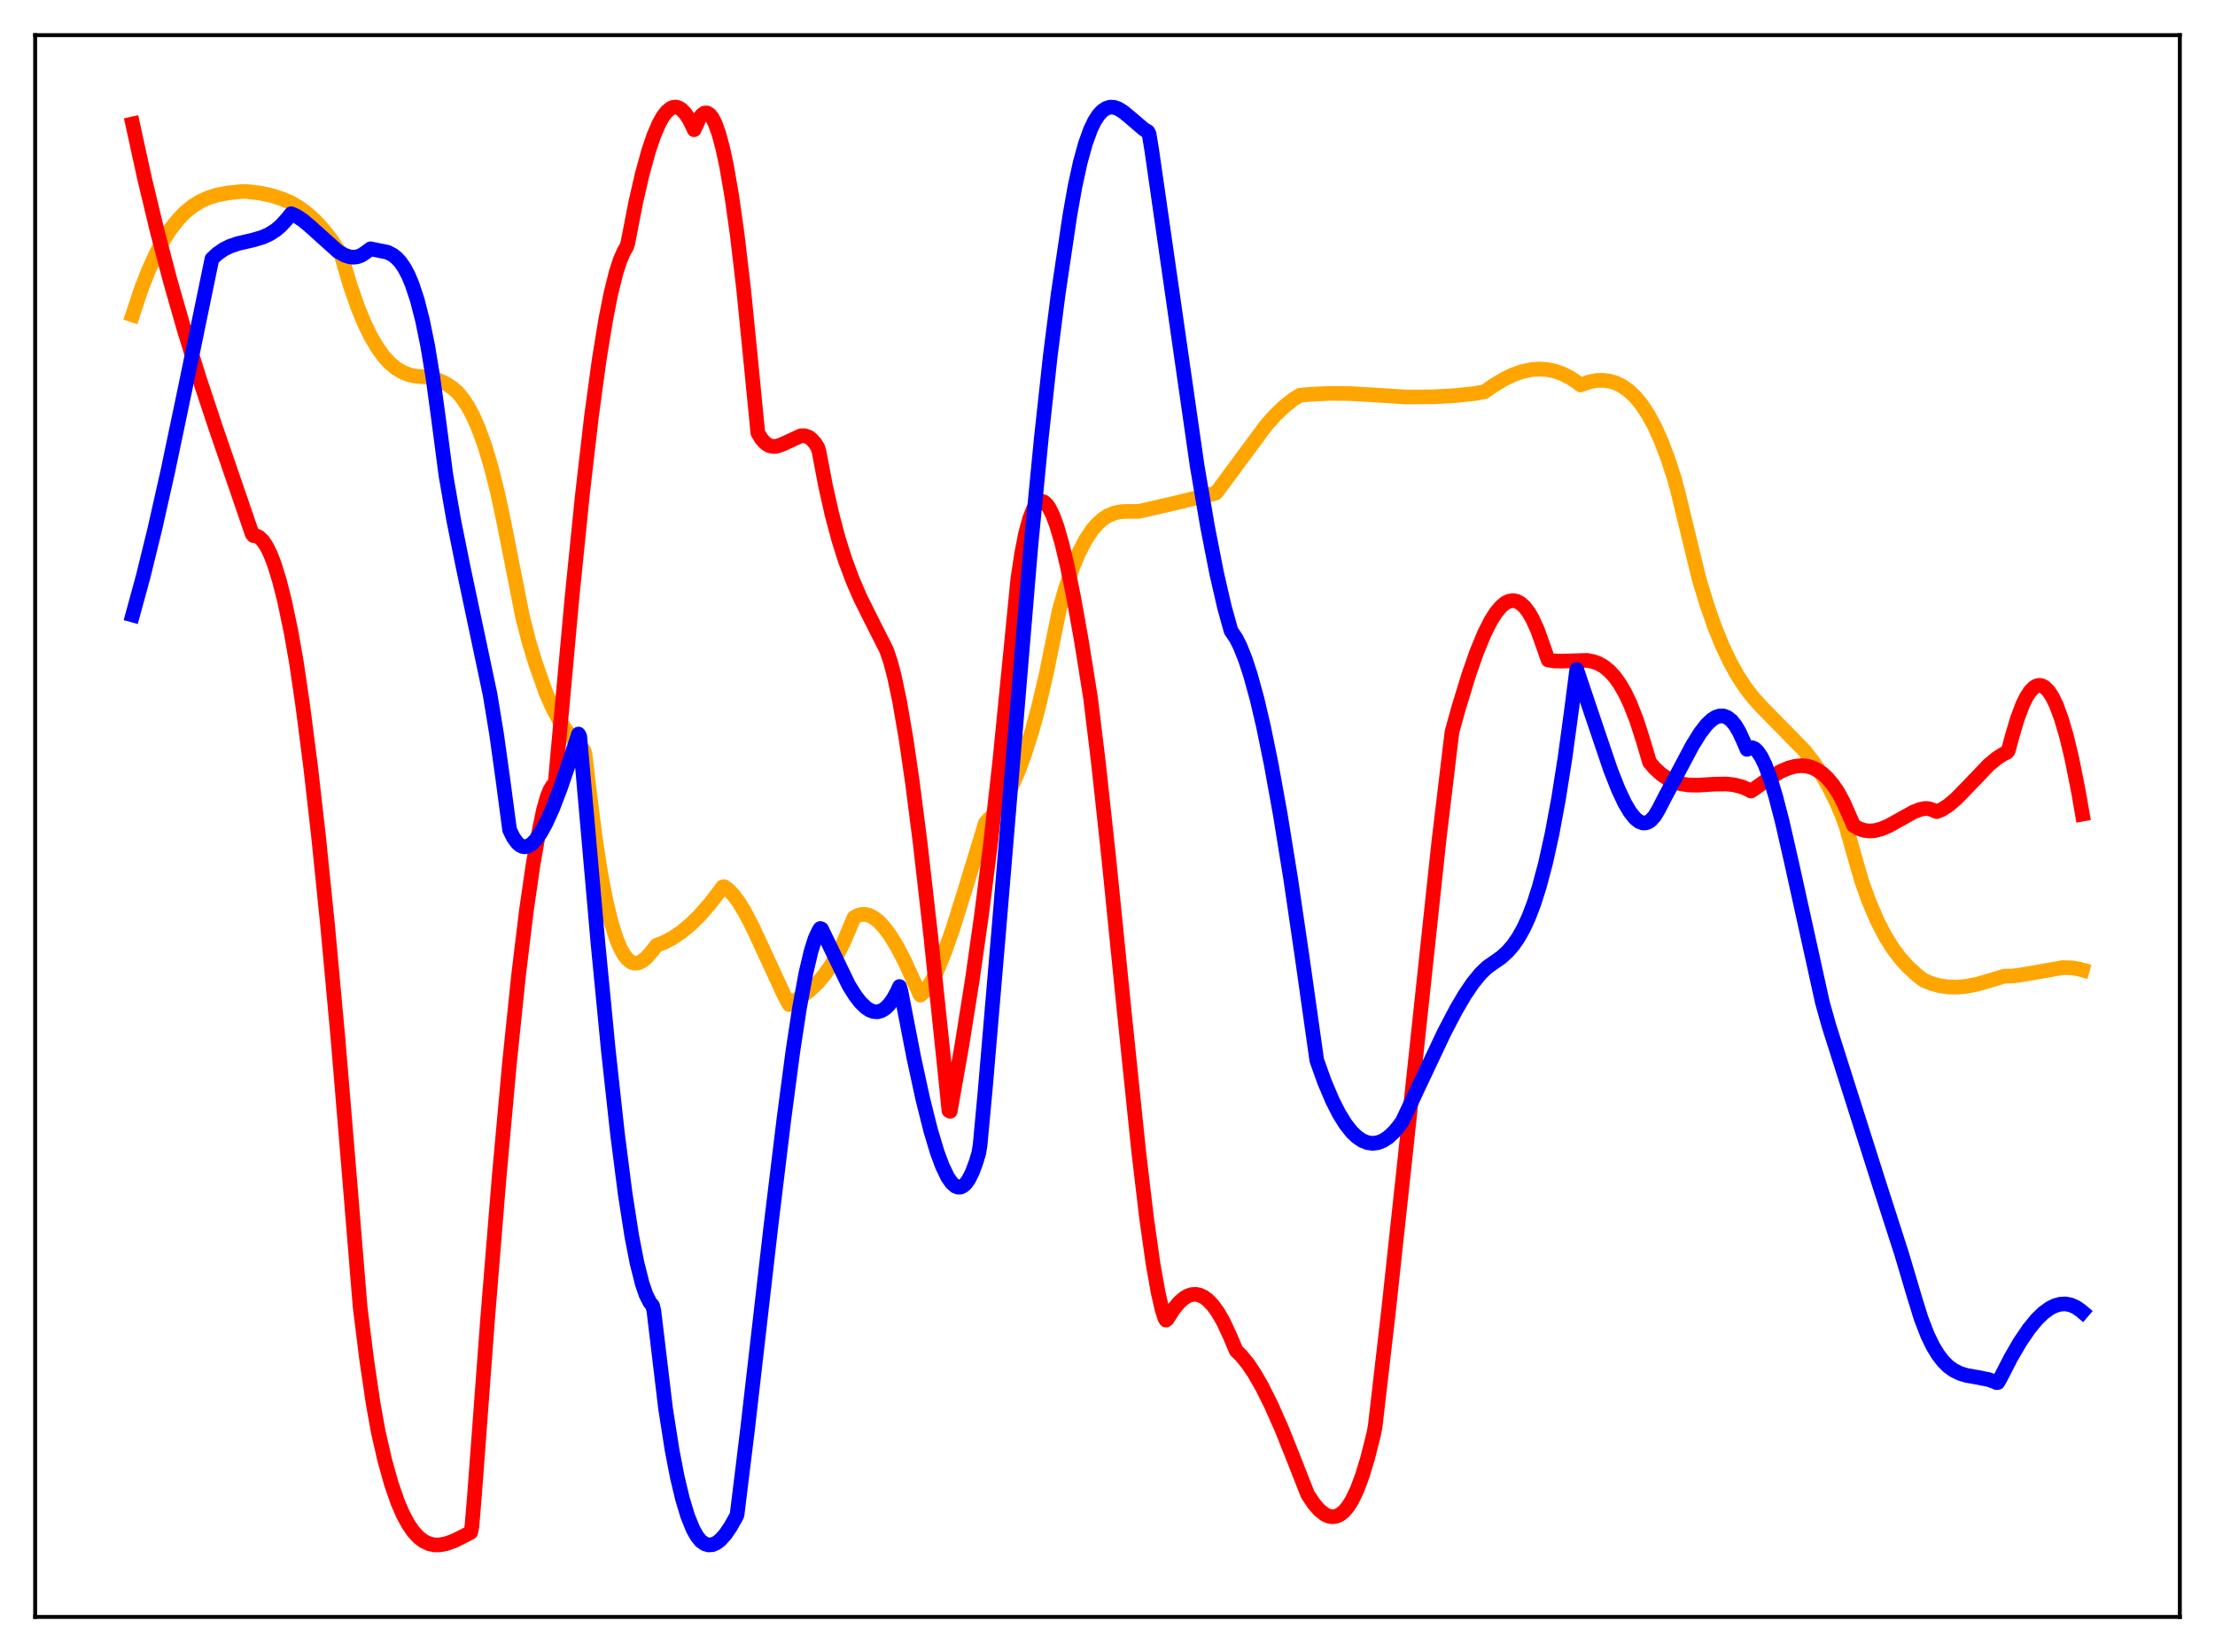 <?xml version="1.0" encoding="utf-8" standalone="no"?>
<!DOCTYPE svg PUBLIC "-//W3C//DTD SVG 1.1//EN"
  "http://www.w3.org/Graphics/SVG/1.1/DTD/svg11.dtd">
<svg xmlns:xlink="http://www.w3.org/1999/xlink" width="453.6pt" height="338.4pt" viewBox="0 0 453.6 338.4" xmlns="http://www.w3.org/2000/svg" version="1.1">
 <defs>
  <style type="text/css">*{stroke-linejoin: round; stroke-linecap: butt}</style>
 </defs>
 <g id="figure_1">
  <g id="patch_1">
   <path d="M 0 338.4 
L 453.6 338.4 
L 453.6 0 
L 0 0 
z
" style="fill: #ffffff"/>
  </g>
  <g id="axes_1">
   <g id="patch_2">
    <path d="M 7.2 331.2 
L 446.4 331.2 
L 446.4 7.2 
L 7.2 7.2 
z
" style="fill: #ffffff"/>
   </g>
   <g id="matplotlib.axis_1"/>
   <g id="matplotlib.axis_2"/>
   <g id="line2d_1">
    <path d="M 27.164 64.508 
L 28.761 59.666 
L 30.358 55.518 
L 31.955 51.997 
L 33.552 49.056 
L 34.883 46.996 
L 36.48 44.958 
L 37.811 43.576 
L 39.408 42.257 
L 41.005 41.256 
L 42.602 40.521 
L 44.465 39.936 
L 46.595 39.527 
L 49.523 39.218 
L 50.588 39.235 
L 53.249 39.546 
L 55.645 40.054 
L 57.775 40.738 
L 59.638 41.559 
L 61.235 42.493 
L 62.832 43.677 
L 64.429 45.112 
L 66.026 46.82 
L 67.623 48.831 
L 69.22 51.171 
L 69.753 52.03 
L 70.019 52.686 
L 71.616 58.16 
L 73.213 62.792 
L 74.544 66.056 
L 75.875 68.808 
L 77.206 71.092 
L 78.537 72.962 
L 79.868 74.419 
L 81.199 75.508 
L 82.529 76.278 
L 83.86 76.781 
L 85.191 77.064 
L 86.788 77.183 
L 87.853 77.27 
L 89.716 77.84 
L 91.313 78.578 
L 92.644 79.457 
L 93.709 80.38 
L 94.774 81.671 
L 95.839 83.291 
L 96.903 85.288 
L 97.968 87.704 
L 99.299 91.376 
L 100.63 95.845 
L 101.961 101.187 
L 103.292 107.469 
L 107.018 126.38 
L 108.349 131.549 
L 109.68 135.916 
L 111.809 141.929 
L 113.14 144.954 
L 114.471 147.42 
L 115.802 149.436 
L 117.399 151.414 
L 119.529 153.621 
L 119.795 154.385 
L 120.593 161.248 
L 121.924 171.773 
L 122.989 178.665 
L 124.054 184.294 
L 125.119 188.769 
L 126.183 192.185 
L 126.982 194.112 
L 127.78 195.574 
L 128.579 196.562 
L 129.377 197.129 
L 129.91 197.286 
L 130.708 197.23 
L 131.507 196.861 
L 132.305 196.224 
L 133.37 195.038 
L 134.435 193.643 
L 136.032 193.021 
L 137.629 192.188 
L 139.492 190.945 
L 141.356 189.409 
L 143.219 187.579 
L 145.348 185.16 
L 147.478 182.382 
L 148.01 181.658 
L 148.276 181.613 
L 149.075 182.17 
L 150.14 183.253 
L 151.204 184.672 
L 152.535 186.845 
L 154.132 189.907 
L 156.528 195.071 
L 160.521 203.733 
L 161.585 205.745 
L 164.247 204.061 
L 165.844 202.823 
L 167.441 201.299 
L 168.772 199.74 
L 170.103 197.865 
L 171.434 195.622 
L 172.765 192.963 
L 174.096 189.838 
L 174.895 187.946 
L 175.693 187.507 
L 176.492 187.3 
L 177.29 187.311 
L 178.089 187.529 
L 178.887 187.937 
L 179.952 188.764 
L 181.017 189.892 
L 182.348 191.689 
L 183.679 193.872 
L 185.276 196.932 
L 187.139 200.999 
L 188.47 203.837 
L 189.268 203.14 
L 190.067 202.139 
L 191.132 200.368 
L 192.196 198.148 
L 193.527 194.822 
L 195.124 190.246 
L 197.52 182.602 
L 201.779 168.601 
L 202.311 167.976 
L 203.376 166.965 
L 204.441 165.696 
L 205.772 163.709 
L 207.103 161.235 
L 208.433 158.234 
L 209.764 154.669 
L 211.361 149.643 
L 212.692 144.745 
L 214.289 137.924 
L 215.887 130.011 
L 216.951 124.868 
L 218.282 120.251 
L 219.613 116.382 
L 220.944 113.193 
L 222.275 110.627 
L 223.606 108.614 
L 224.671 107.362 
L 225.735 106.394 
L 226.8 105.681 
L 228.131 105.111 
L 229.462 104.815 
L 230.793 104.748 
L 233.188 104.751 
L 240.375 103.111 
L 248.893 101.032 
L 249.159 100.819 
L 259.274 87.122 
L 261.137 85.046 
L 263.001 83.261 
L 264.864 81.771 
L 266.195 80.965 
L 268.324 80.76 
L 272.317 80.581 
L 276.576 80.619 
L 281.367 80.894 
L 287.756 81.311 
L 293.079 81.297 
L 297.604 81.068 
L 301.863 80.625 
L 303.993 80.25 
L 305.856 78.957 
L 307.985 77.67 
L 309.849 76.77 
L 311.712 76.114 
L 313.575 75.714 
L 315.172 75.59 
L 316.769 75.682 
L 318.367 76.001 
L 319.964 76.56 
L 321.561 77.368 
L 323.158 78.435 
L 323.69 78.849 
L 325.553 78.2 
L 326.884 77.949 
L 328.215 77.898 
L 329.546 78.051 
L 330.877 78.438 
L 332.208 79.086 
L 333.539 80.026 
L 334.87 81.289 
L 336.201 82.912 
L 337.532 84.934 
L 338.863 87.398 
L 340.193 90.349 
L 341.524 93.839 
L 342.855 97.924 
L 343.654 100.899 
L 347.913 118.474 
L 349.51 123.751 
L 351.107 128.327 
L 352.704 132.268 
L 354.301 135.637 
L 355.898 138.5 
L 357.495 140.924 
L 359.092 142.98 
L 360.956 145.021 
L 369.473 153.698 
L 371.337 156.078 
L 372.934 158.45 
L 374.531 161.207 
L 376.128 164.425 
L 377.459 167.611 
L 377.991 169.076 
L 381.185 180.315 
L 382.783 184.757 
L 384.38 188.495 
L 385.977 191.613 
L 387.574 194.193 
L 389.171 196.323 
L 390.768 198.085 
L 392.631 199.782 
L 393.962 200.797 
L 395.559 201.456 
L 397.156 201.899 
L 399.02 202.168 
L 400.883 202.2 
L 402.746 202.023 
L 404.876 201.605 
L 407.271 200.91 
L 410.465 199.952 
L 412.329 199.9 
L 414.458 199.6 
L 422.444 198.196 
L 424.307 198.246 
L 425.904 198.524 
L 426.436 198.673 
L 426.436 198.673 
" clip-path="url(#pd4dae2fa32)" style="fill: none; stroke: #ffa500; stroke-width: 3; stroke-linecap: square"/>
   </g>
   <g id="line2d_2">
    <path d="M 27.164 25.387 
L 29.559 36.353 
L 32.221 47.465 
L 34.883 57.61 
L 37.811 67.83 
L 40.739 77.269 
L 44.199 87.696 
L 51.652 109.407 
L 51.919 109.714 
L 52.451 109.76 
L 52.983 109.986 
L 53.782 110.717 
L 54.58 111.893 
L 55.379 113.511 
L 56.177 115.571 
L 57.242 119.011 
L 58.307 123.237 
L 59.638 129.617 
L 60.703 135.699 
L 62.033 144.781 
L 63.631 157.235 
L 65.228 171.29 
L 67.091 189.595 
L 69.22 212.82 
L 71.616 241.652 
L 73.745 267.709 
L 75.076 278.397 
L 76.407 287.433 
L 77.472 293.343 
L 78.803 299.145 
L 80.134 303.91 
L 81.465 307.745 
L 82.529 310.208 
L 83.594 312.187 
L 84.659 313.737 
L 85.724 314.897 
L 86.788 315.702 
L 87.853 316.205 
L 88.918 316.445 
L 89.983 316.453 
L 91.313 316.211 
L 92.911 315.649 
L 94.508 314.863 
L 96.371 313.904 
L 96.637 312.717 
L 97.169 306.315 
L 99.831 270.469 
L 102.227 240.972 
L 104.356 217.519 
L 106.22 199.552 
L 107.817 186.383 
L 109.148 177.193 
L 110.212 171.136 
L 111.277 165.982 
L 112.076 163.16 
L 112.608 161.836 
L 113.14 160.959 
L 113.673 160.531 
L 114.471 151.764 
L 117.133 122.444 
L 119.263 101.383 
L 121.126 85.285 
L 122.723 73.552 
L 124.054 65.404 
L 125.119 60.049 
L 126.183 55.772 
L 126.982 53.316 
L 127.78 51.459 
L 128.313 50.603 
L 128.579 49.76 
L 130.176 41.53 
L 131.507 35.714 
L 132.838 30.881 
L 133.903 27.744 
L 134.967 25.269 
L 135.766 23.853 
L 136.564 22.826 
L 137.363 22.183 
L 137.895 21.97 
L 138.428 21.932 
L 138.96 22.069 
L 139.492 22.381 
L 140.291 23.177 
L 141.089 24.372 
L 141.888 25.963 
L 142.154 26.579 
L 143.219 24.226 
L 143.751 23.524 
L 144.284 23.157 
L 144.816 23.143 
L 145.348 23.482 
L 145.881 24.161 
L 146.413 25.2 
L 147.212 27.399 
L 148.01 30.371 
L 148.809 34.112 
L 149.873 40.289 
L 150.938 47.811 
L 152.269 59.091 
L 153.6 72.429 
L 155.197 88.688 
L 155.996 89.978 
L 156.794 90.828 
L 157.593 91.302 
L 158.391 91.463 
L 159.19 91.378 
L 160.255 90.99 
L 163.981 89.268 
L 164.78 89.256 
L 165.578 89.523 
L 166.111 89.891 
L 166.909 90.776 
L 167.441 91.615 
L 167.708 92.408 
L 169.039 99.417 
L 170.369 105.346 
L 171.7 110.354 
L 173.031 114.594 
L 174.628 118.888 
L 176.225 122.559 
L 178.089 126.306 
L 181.549 133.158 
L 182.348 135.505 
L 183.146 138.535 
L 184.211 143.565 
L 185.542 151.302 
L 186.873 160.442 
L 188.47 172.961 
L 190.599 191.653 
L 193.793 222.185 
L 194.326 227.499 
L 194.592 227.633 
L 196.988 214.058 
L 199.117 200.682 
L 200.98 187.576 
L 202.844 172.847 
L 204.707 156.239 
L 206.57 137.508 
L 208.433 118.573 
L 209.232 113.339 
L 210.031 109.229 
L 210.829 106.286 
L 211.628 104.265 
L 212.16 103.383 
L 212.692 102.853 
L 213.225 102.667 
L 213.757 102.804 
L 214.289 103.245 
L 214.822 103.973 
L 215.62 105.571 
L 216.419 107.733 
L 217.484 111.411 
L 218.548 115.881 
L 219.879 122.412 
L 221.476 131.362 
L 223.34 143.037 
L 224.937 156.203 
L 227.066 175.818 
L 230.26 207.541 
L 233.188 235.865 
L 234.785 249.359 
L 236.116 258.806 
L 237.181 264.811 
L 237.98 268.248 
L 238.512 269.945 
L 238.778 270.402 
L 239.044 270.191 
L 240.375 268.096 
L 241.44 266.807 
L 242.505 265.876 
L 243.303 265.414 
L 244.102 265.163 
L 244.9 265.119 
L 245.699 265.285 
L 246.497 265.661 
L 247.296 266.246 
L 248.361 267.352 
L 249.425 268.831 
L 250.49 270.682 
L 251.821 273.523 
L 253.152 276.672 
L 254.217 277.717 
L 255.548 279.353 
L 256.879 281.33 
L 258.476 284.113 
L 260.339 287.862 
L 262.468 292.661 
L 264.864 298.656 
L 267.792 306.112 
L 269.123 308.099 
L 270.188 309.317 
L 271.252 310.167 
L 272.051 310.548 
L 272.849 310.689 
L 273.648 310.583 
L 274.447 310.21 
L 275.245 309.563 
L 276.044 308.619 
L 276.842 307.368 
L 277.907 305.14 
L 278.972 302.295 
L 280.036 298.815 
L 281.367 293.542 
L 281.633 292.022 
L 284.295 269.015 
L 287.756 236.958 
L 294.676 172.171 
L 297.338 149.943 
L 298.669 145.139 
L 300.799 138.176 
L 302.396 133.607 
L 303.993 129.729 
L 305.324 127.102 
L 306.388 125.432 
L 307.453 124.179 
L 308.252 123.53 
L 309.05 123.137 
L 309.849 123.019 
L 310.647 123.172 
L 311.446 123.62 
L 312.244 124.357 
L 313.043 125.417 
L 313.841 126.793 
L 314.906 129.155 
L 315.971 132.153 
L 317.036 135.193 
L 318.367 135.398 
L 319.964 135.416 
L 325.021 135.265 
L 326.352 135.534 
L 327.417 135.94 
L 328.481 136.558 
L 329.546 137.425 
L 330.611 138.575 
L 331.676 140.046 
L 332.74 141.873 
L 333.805 144.094 
L 335.136 147.482 
L 336.467 151.616 
L 337.798 156.124 
L 338.863 157.369 
L 340.193 158.594 
L 341.524 159.502 
L 342.855 160.138 
L 344.186 160.544 
L 345.783 160.788 
L 347.647 160.833 
L 351.107 160.624 
L 353.503 160.586 
L 355.1 160.754 
L 356.697 161.161 
L 358.028 161.737 
L 358.56 162.038 
L 359.092 161.703 
L 362.553 159.236 
L 364.682 157.996 
L 366.279 157.313 
L 367.61 156.957 
L 368.941 156.832 
L 370.006 156.925 
L 371.071 157.211 
L 372.135 157.71 
L 373.2 158.446 
L 374.265 159.437 
L 375.329 160.704 
L 376.394 162.271 
L 377.459 164.249 
L 378.524 166.63 
L 379.588 169.092 
L 380.653 169.712 
L 381.718 170.082 
L 382.783 170.218 
L 383.847 170.154 
L 385.178 169.826 
L 386.775 169.153 
L 388.905 167.966 
L 391.833 166.328 
L 393.164 165.813 
L 394.228 165.595 
L 395.027 165.649 
L 395.825 165.927 
L 396.624 166.25 
L 397.689 165.807 
L 399.02 164.952 
L 400.617 163.585 
L 402.746 161.407 
L 407.271 156.679 
L 408.868 155.347 
L 410.199 154.488 
L 410.998 154.102 
L 411.264 153.754 
L 412.063 150.809 
L 413.127 147.214 
L 414.192 144.379 
L 414.991 142.748 
L 415.789 141.54 
L 416.588 140.756 
L 417.12 140.472 
L 417.652 140.382 
L 418.185 140.481 
L 418.717 140.771 
L 419.516 141.562 
L 420.314 142.785 
L 421.113 144.449 
L 422.177 147.341 
L 423.242 151.009 
L 424.307 155.471 
L 425.638 162.152 
L 426.436 166.763 
L 426.436 166.763 
" clip-path="url(#pd4dae2fa32)" style="fill: none; stroke: #ff0000; stroke-width: 3; stroke-linecap: square"/>
   </g>
   <g id="line2d_3">
    <path d="M 27.164 125.974 
L 29.293 118.186 
L 31.689 108.438 
L 34.351 96.612 
L 37.811 80.101 
L 43.401 53.023 
L 44.465 52.022 
L 45.796 51.088 
L 47.127 50.427 
L 48.724 49.886 
L 51.919 49.142 
L 53.782 48.585 
L 55.113 47.99 
L 56.444 47.146 
L 57.508 46.241 
L 58.573 45.091 
L 59.638 43.776 
L 60.703 44.251 
L 62.033 45.13 
L 63.631 46.478 
L 69.22 51.506 
L 70.551 52.262 
L 71.616 52.611 
L 72.415 52.689 
L 73.213 52.588 
L 74.012 52.285 
L 74.81 51.755 
L 75.875 50.962 
L 79.335 51.66 
L 80.4 52.202 
L 81.199 52.825 
L 81.997 53.693 
L 82.796 54.849 
L 83.594 56.343 
L 84.393 58.237 
L 85.457 61.463 
L 86.522 65.624 
L 87.587 70.846 
L 88.652 77.294 
L 89.716 85.101 
L 91.313 97.339 
L 92.911 106.539 
L 94.774 115.816 
L 100.364 142.274 
L 101.695 150.381 
L 103.025 159.947 
L 104.356 169.984 
L 105.155 171.593 
L 105.953 172.676 
L 106.486 173.138 
L 107.018 173.391 
L 107.551 173.46 
L 108.083 173.35 
L 108.881 172.874 
L 109.68 172.06 
L 110.745 170.536 
L 111.809 168.603 
L 113.14 165.661 
L 114.737 161.514 
L 116.867 155.284 
L 118.464 150.358 
L 118.73 150.865 
L 122.457 193.24 
L 124.586 215.216 
L 126.449 232.215 
L 128.047 244.672 
L 129.377 253.185 
L 130.442 258.666 
L 131.507 262.895 
L 132.305 265.222 
L 133.104 266.8 
L 133.636 267.424 
L 133.903 268.499 
L 136.298 288.512 
L 137.629 297.009 
L 138.694 302.528 
L 139.759 307.008 
L 140.823 310.529 
L 141.888 313.168 
L 142.687 314.609 
L 143.485 315.622 
L 144.284 316.207 
L 145.082 316.458 
L 145.881 316.404 
L 146.679 316.065 
L 147.478 315.462 
L 148.543 314.28 
L 149.607 312.721 
L 150.672 310.835 
L 150.938 310.284 
L 153.068 292.931 
L 157.859 251.252 
L 160.521 229.33 
L 162.384 215.238 
L 163.715 206.527 
L 165.046 199.296 
L 166.111 194.794 
L 166.909 192.274 
L 167.708 190.567 
L 167.974 190.191 
L 168.24 190.293 
L 173.83 201.846 
L 175.161 203.96 
L 176.225 205.333 
L 177.29 206.368 
L 178.089 206.896 
L 178.887 207.197 
L 179.686 207.252 
L 180.484 207.045 
L 181.283 206.556 
L 182.081 205.768 
L 182.88 204.664 
L 183.679 203.224 
L 184.211 202.069 
L 184.477 202.935 
L 187.139 216.652 
L 189.002 225.23 
L 190.599 231.591 
L 191.93 236.018 
L 192.995 238.888 
L 194.06 241.095 
L 194.858 242.262 
L 195.657 242.969 
L 196.189 243.172 
L 196.721 243.152 
L 197.254 242.902 
L 197.786 242.414 
L 198.319 241.681 
L 199.117 240.106 
L 199.916 237.94 
L 200.448 236.157 
L 200.714 234.486 
L 201.779 223.012 
L 204.441 191.665 
L 211.095 111.95 
L 213.225 89.911 
L 215.088 72.842 
L 216.685 60.305 
L 219.081 44.18 
L 220.145 38.176 
L 221.21 33.299 
L 222.275 29.436 
L 223.34 26.488 
L 224.138 24.83 
L 224.937 23.588 
L 225.735 22.72 
L 226.534 22.185 
L 227.332 21.945 
L 228.131 21.979 
L 228.929 22.246 
L 229.994 22.884 
L 231.325 23.977 
L 234.253 26.483 
L 235.052 26.946 
L 235.318 27.45 
L 235.85 30.678 
L 245.167 95.479 
L 247.296 107.936 
L 249.159 117.451 
L 250.756 124.387 
L 252.087 129.187 
L 253.152 130.787 
L 253.951 132.374 
L 255.015 135.03 
L 256.08 138.278 
L 257.411 143.127 
L 258.742 148.803 
L 260.339 156.624 
L 262.202 166.95 
L 264.332 180.139 
L 266.727 196.493 
L 269.655 217.179 
L 271.252 221.641 
L 272.849 225.413 
L 274.18 228.04 
L 275.511 230.203 
L 276.842 231.896 
L 277.907 232.903 
L 278.972 233.622 
L 280.036 234.056 
L 281.101 234.2 
L 282.166 234.063 
L 283.231 233.647 
L 284.295 232.952 
L 285.36 231.979 
L 286.425 230.732 
L 287.223 229.601 
L 290.95 221.647 
L 295.741 211.501 
L 298.137 206.91 
L 300 203.74 
L 301.597 201.383 
L 303.194 199.422 
L 304.525 198.136 
L 305.59 197.39 
L 307.453 196.083 
L 308.784 194.861 
L 309.849 193.624 
L 310.913 192.093 
L 311.978 190.203 
L 313.043 187.896 
L 314.108 185.116 
L 315.172 181.804 
L 316.503 176.818 
L 317.834 170.795 
L 319.165 163.628 
L 320.496 155.199 
L 321.827 145.41 
L 322.892 137.156 
L 325.82 145.873 
L 329.812 157.669 
L 331.409 161.714 
L 332.74 164.536 
L 333.805 166.335 
L 334.87 167.652 
L 335.668 168.284 
L 336.467 168.576 
L 336.999 168.569 
L 337.532 168.39 
L 338.064 168.03 
L 338.863 167.134 
L 339.661 165.783 
L 340.992 163.199 
L 343.121 159.216 
L 346.582 152.687 
L 348.179 150.119 
L 349.51 148.407 
L 350.575 147.403 
L 351.373 146.903 
L 352.172 146.646 
L 352.97 146.659 
L 353.769 146.966 
L 354.567 147.595 
L 355.366 148.571 
L 356.164 149.916 
L 356.963 151.653 
L 357.761 153.497 
L 358.294 153.182 
L 358.826 153.15 
L 359.359 153.389 
L 359.891 153.886 
L 360.689 155.059 
L 361.488 156.708 
L 362.553 159.564 
L 363.617 163.071 
L 364.948 168.198 
L 366.812 176.356 
L 373.2 205.332 
L 374.531 210.091 
L 384.912 242.801 
L 389.437 256.859 
L 392.099 265.819 
L 393.43 270.11 
L 394.761 273.54 
L 395.825 275.732 
L 396.89 277.489 
L 397.955 278.866 
L 399.02 279.913 
L 400.084 280.682 
L 401.415 281.334 
L 402.746 281.736 
L 404.876 282.111 
L 407.271 282.587 
L 408.602 283.08 
L 408.868 283.21 
L 409.135 283.182 
L 409.667 282.249 
L 411.796 278.106 
L 413.66 274.902 
L 415.523 272.158 
L 417.12 270.222 
L 418.451 268.932 
L 419.782 267.965 
L 420.847 267.438 
L 421.911 267.14 
L 422.976 267.084 
L 424.041 267.283 
L 425.105 267.747 
L 426.17 268.484 
L 426.436 268.712 
L 426.436 268.712 
" clip-path="url(#pd4dae2fa32)" style="fill: none; stroke: #0000ff; stroke-width: 3; stroke-linecap: square"/>
   </g>
   <g id="patch_3">
    <path d="M 7.2 331.2 
L 7.2 7.2 
" style="fill: none; stroke: #000000; stroke-width: 0.8; stroke-linejoin: miter; stroke-linecap: square"/>
   </g>
   <g id="patch_4">
    <path d="M 446.4 331.2 
L 446.4 7.2 
" style="fill: none; stroke: #000000; stroke-width: 0.8; stroke-linejoin: miter; stroke-linecap: square"/>
   </g>
   <g id="patch_5">
    <path d="M 7.2 331.2 
L 446.4 331.2 
" style="fill: none; stroke: #000000; stroke-width: 0.8; stroke-linejoin: miter; stroke-linecap: square"/>
   </g>
   <g id="patch_6">
    <path d="M 7.2 7.2 
L 446.4 7.2 
" style="fill: none; stroke: #000000; stroke-width: 0.8; stroke-linejoin: miter; stroke-linecap: square"/>
   </g>
  </g>
 </g>
 <defs>
  <clipPath id="pd4dae2fa32">
   <rect x="7.2" y="7.2" width="439.2" height="324"/>
  </clipPath>
 </defs>
</svg>
